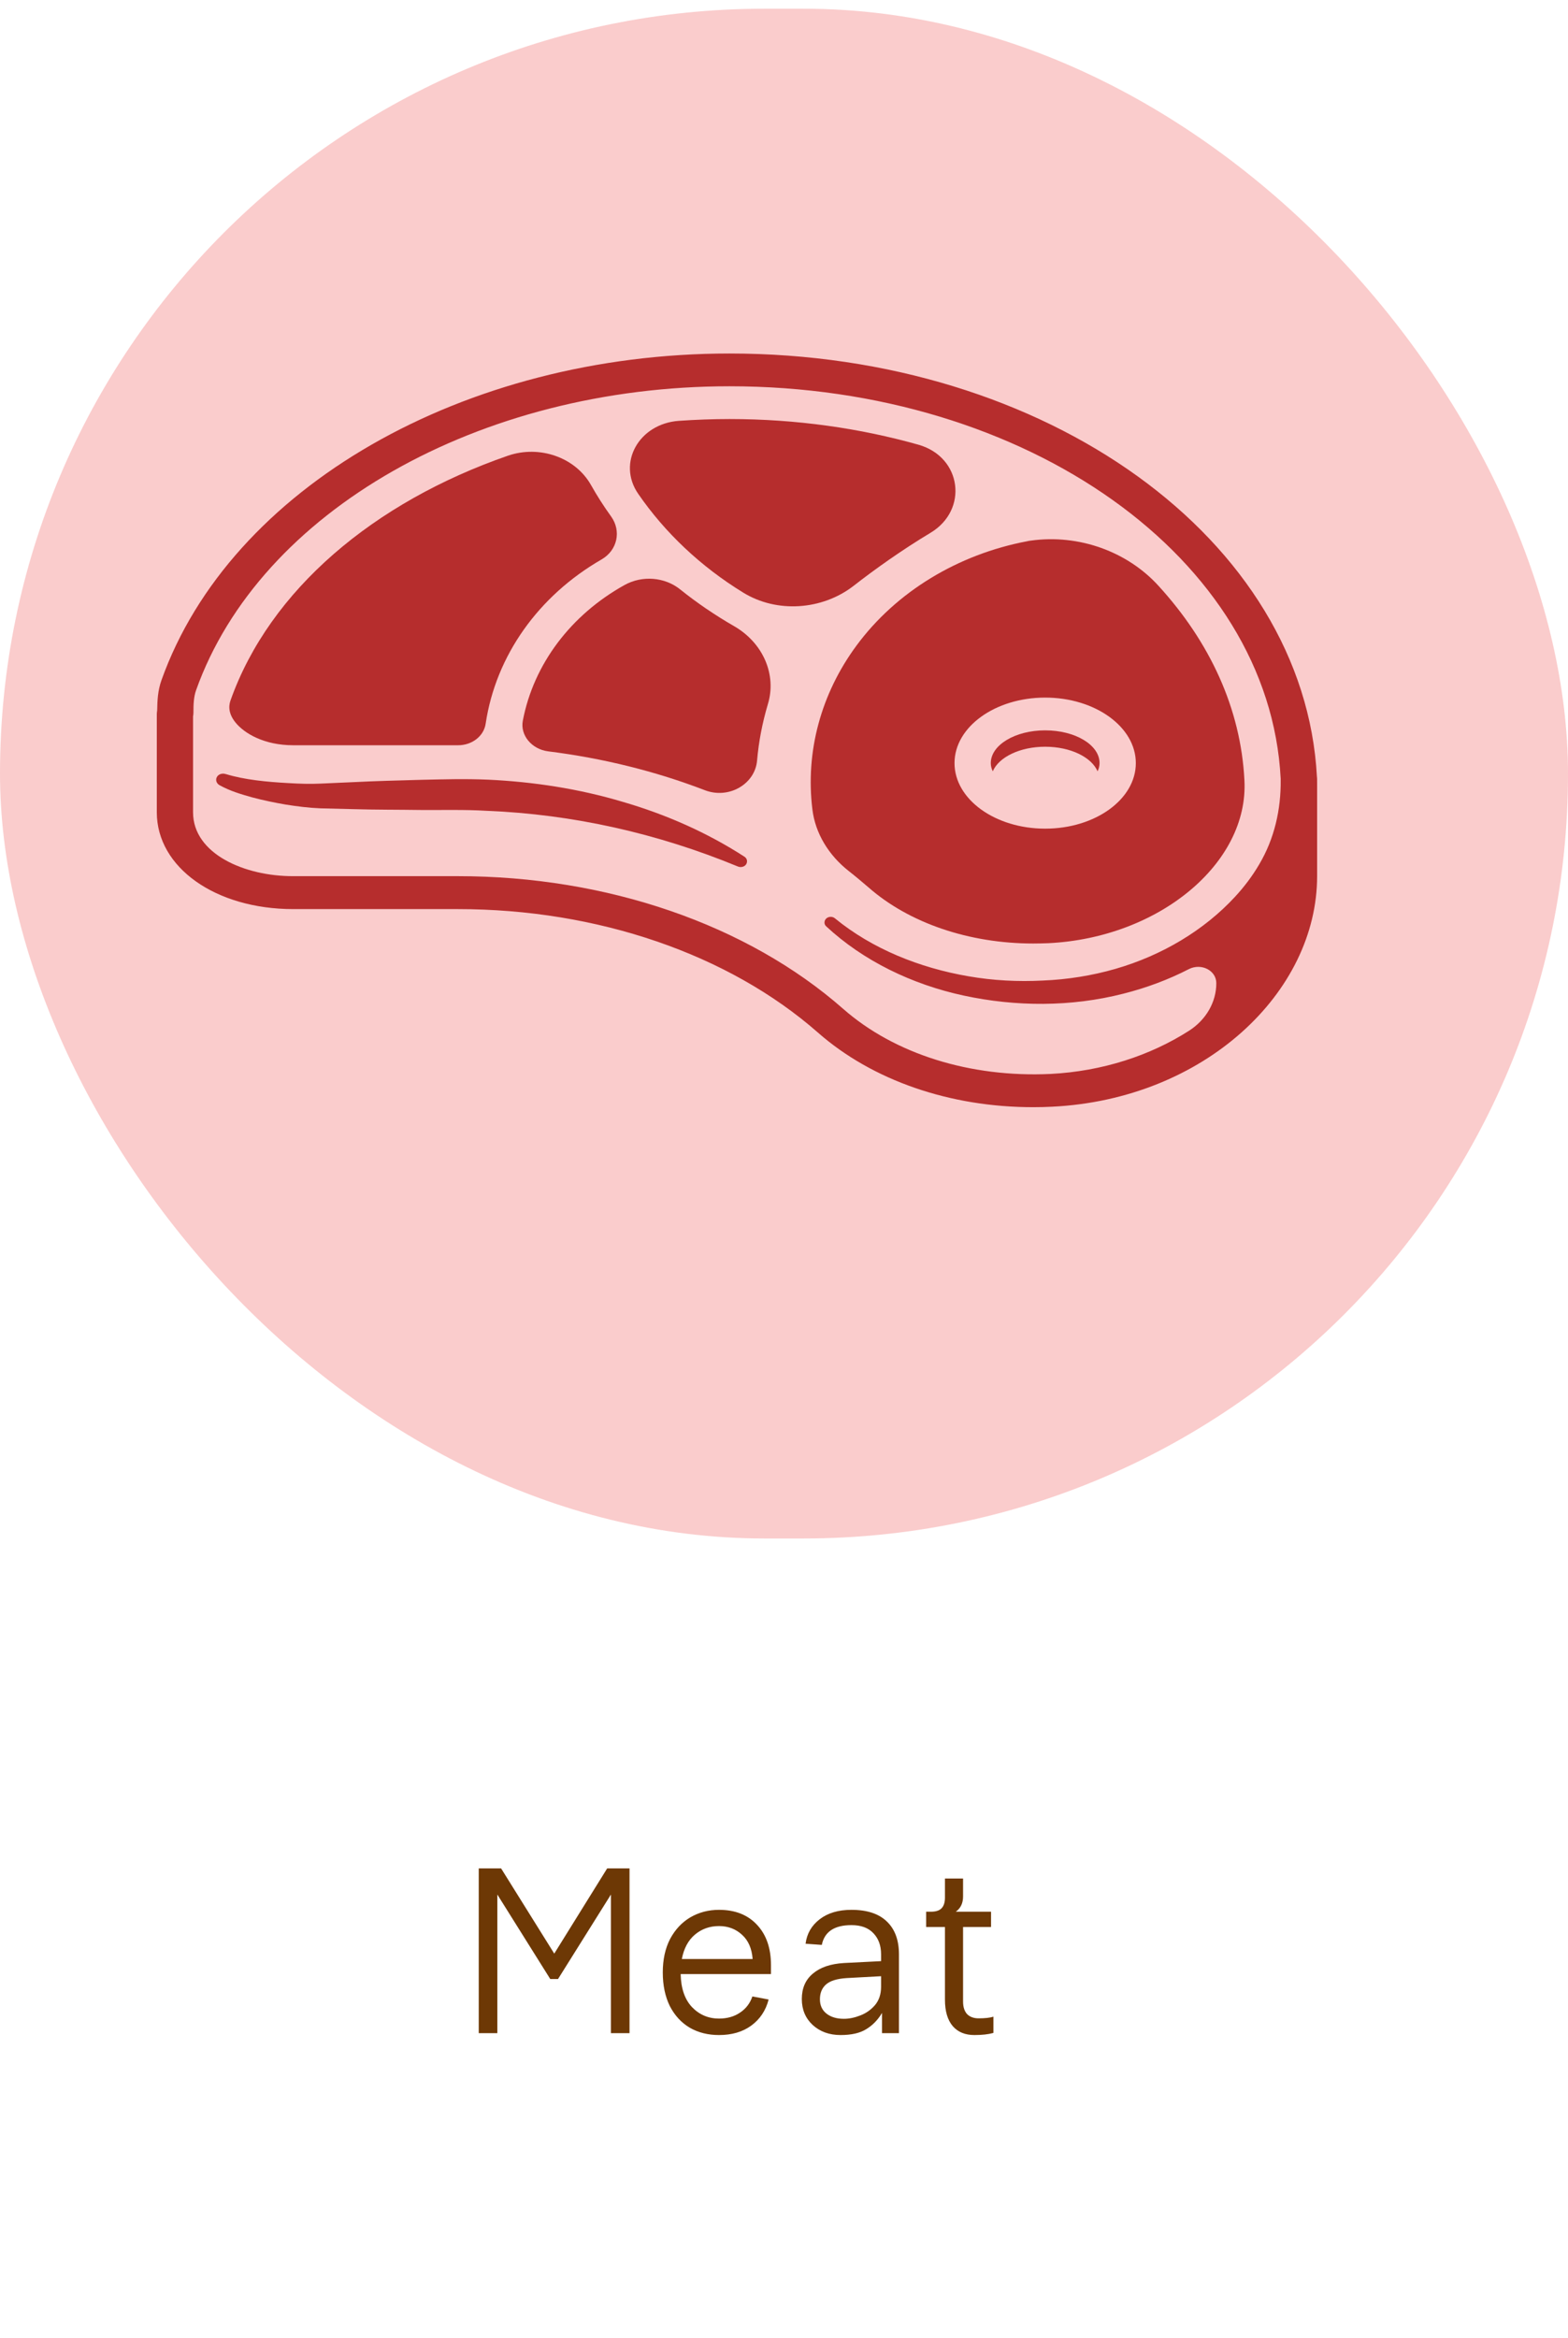 <svg width="100" height="149" viewBox="0 0 100 149" fill="none" xmlns="http://www.w3.org/2000/svg">
<rect y="0.556" width="100" height="97.491" rx="48.745" fill="#FACCCC"/>
<path d="M39.704 51.098C36.941 50.273 34.039 49.824 31.125 49.688C29.645 49.625 28.223 49.667 26.812 49.699C25.39 49.74 23.979 49.772 22.557 49.845L20.43 49.939C19.794 49.97 19.088 49.949 18.406 49.907C17.042 49.834 15.608 49.699 14.405 49.333L14.359 49.323C14.174 49.27 13.954 49.333 13.85 49.49C13.723 49.678 13.793 49.918 13.989 50.033C14.683 50.419 15.377 50.617 16.082 50.816C16.787 51.004 17.493 51.15 18.221 51.275C18.95 51.39 19.666 51.484 20.441 51.515L22.569 51.568C23.991 51.609 25.401 51.599 26.824 51.62C28.246 51.63 29.656 51.589 31.021 51.672C36.536 51.891 41.947 53.113 47.058 55.222C47.231 55.295 47.451 55.254 47.567 55.108C47.694 54.94 47.659 54.711 47.474 54.596C45.115 53.071 42.479 51.902 39.704 51.098Z" fill="#B62D2D"/>
<path d="M83.988 49.511C83.191 34.38 66.749 22.529 46.526 22.529C29.575 22.529 14.683 31.081 10.301 43.339C10.058 44.018 10.035 44.655 10.023 45.282C10.012 45.355 10 45.428 10 45.501V51.766C10 55.285 13.746 57.937 18.707 57.937H29.205C38.108 57.937 46.468 60.809 52.157 65.8C55.637 68.859 60.586 70.561 65.893 70.561C66.298 70.561 66.703 70.551 67.107 70.53C76.808 70.05 84 63.252 84 55.838V50.064C84 49.678 84 49.563 83.988 49.511ZM80.3 55.097C79.872 55.828 79.352 56.517 78.762 57.154C76.797 59.284 74.103 60.892 71.131 61.748C69.639 62.177 68.078 62.427 66.506 62.49C64.922 62.573 63.326 62.49 61.765 62.218C58.655 61.686 55.626 60.475 53.244 58.522C53.093 58.397 52.851 58.397 52.7 58.532C52.55 58.668 52.538 58.898 52.689 59.034C55.047 61.226 58.158 62.74 61.476 63.451C64.783 64.161 68.31 64.181 71.651 63.325C73.097 62.96 74.507 62.438 75.825 61.759C76.612 61.362 77.571 61.843 77.571 62.657C77.571 63.858 76.924 64.986 75.837 65.685C73.374 67.262 70.31 68.275 66.992 68.442C61.881 68.682 57.059 67.178 53.776 64.296C47.659 58.919 38.698 55.838 29.205 55.838H18.707C15.608 55.849 12.312 54.418 12.312 51.766V45.647C12.324 45.584 12.336 45.511 12.336 45.438C12.336 44.916 12.347 44.425 12.509 43.976C16.579 32.574 30.57 24.617 46.526 24.617C65.523 24.617 80.959 35.602 81.676 49.625V49.699C81.699 51.568 81.283 53.447 80.3 55.097Z" fill="#B62D2D"/>
<path d="M18.706 47.495H29.205H29.217C30.107 47.495 30.859 46.91 30.974 46.117C31.622 41.783 34.339 37.972 38.363 35.654C39.38 35.069 39.635 33.837 38.976 32.918C38.502 32.261 38.074 31.592 37.681 30.893C36.686 29.149 34.408 28.345 32.385 29.044C23.829 32.01 17.203 37.607 14.706 44.624C14.648 44.801 14.451 45.344 15.018 46.044C15.585 46.743 16.845 47.495 18.706 47.495Z" fill="#B62D2D"/>
<path d="M59.349 33.952C61.765 32.501 61.349 29.138 58.586 28.345C54.851 27.29 50.781 26.705 46.526 26.705C45.439 26.705 44.364 26.747 43.288 26.82C40.745 27.008 39.346 29.504 40.699 31.467C42.41 33.952 44.688 36.103 47.393 37.763C49.544 39.09 52.423 38.881 54.412 37.356C55.776 36.291 57.522 35.048 59.349 33.952Z" fill="#B62D2D"/>
<path d="M46.815 39.904C45.601 39.204 44.445 38.421 43.381 37.565C42.398 36.771 40.953 36.657 39.831 37.283C36.409 39.184 34.038 42.316 33.345 45.919C33.16 46.858 33.911 47.746 34.952 47.882C38.455 48.32 41.82 49.156 44.942 50.356C46.48 50.952 48.156 49.97 48.283 48.466C48.388 47.255 48.619 46.065 48.966 44.895C49.555 42.995 48.654 40.959 46.815 39.904Z" fill="#B62D2D"/>
<path d="M65.743 34.453C65.65 34.464 65.569 34.474 65.5 34.495C61.095 35.33 57.152 37.711 54.62 41.147C52.353 44.217 51.359 47.913 51.81 51.578C51.995 53.113 52.851 54.512 54.146 55.525C54.574 55.859 54.978 56.204 55.383 56.548C57.973 58.825 61.8 60.13 65.905 60.13C66.228 60.13 66.541 60.12 66.864 60.109C73.918 59.765 79.641 55.014 79.364 49.73C79.132 45.135 77.144 40.906 73.894 37.346C71.917 35.163 68.819 34.025 65.743 34.453ZM66.656 52.81C63.465 52.81 60.875 50.941 60.875 48.633C60.875 46.326 63.465 44.457 66.656 44.457C69.847 44.457 72.438 46.326 72.438 48.633C72.438 50.941 69.847 52.81 66.656 52.81Z" fill="#B62D2D"/>
<path d="M66.656 46.545C64.737 46.545 63.188 47.485 63.188 48.633C63.188 48.811 63.234 48.989 63.315 49.156C63.696 48.258 65.037 47.589 66.656 47.589C68.275 47.589 69.616 48.258 69.998 49.156C70.079 48.989 70.125 48.811 70.125 48.633C70.125 47.474 68.576 46.545 66.656 46.545Z" fill="#B62D2D"/>
<path d="M30.533 119.073H31.958L35.348 124.503L38.723 119.073H40.148V129.573H38.963V120.738L35.588 126.123H35.093L31.718 120.738V129.573H30.533V119.073ZM49.169 125.808H43.409C43.429 126.718 43.669 127.418 44.129 127.908C44.599 128.398 45.174 128.643 45.854 128.643C46.374 128.643 46.819 128.518 47.189 128.268C47.569 128.018 47.834 127.673 47.984 127.233L49.019 127.428C48.839 128.128 48.469 128.683 47.909 129.093C47.359 129.493 46.674 129.693 45.854 129.693C45.154 129.693 44.534 129.538 43.994 129.228C43.454 128.908 43.029 128.448 42.719 127.848C42.419 127.238 42.269 126.523 42.269 125.703C42.269 124.883 42.424 124.173 42.734 123.573C43.054 122.973 43.484 122.513 44.024 122.193C44.574 121.873 45.184 121.713 45.854 121.713C46.884 121.713 47.694 122.033 48.284 122.673C48.874 123.303 49.169 124.158 49.169 125.238V125.808ZM47.999 124.848C47.949 124.178 47.724 123.663 47.324 123.303C46.924 122.933 46.434 122.748 45.854 122.748C45.264 122.748 44.754 122.928 44.324 123.288C43.894 123.648 43.614 124.168 43.484 124.848H47.999ZM54.301 121.713C55.301 121.713 56.056 121.963 56.566 122.463C57.076 122.953 57.331 123.648 57.331 124.548V129.573H56.251V128.283C55.991 128.723 55.656 129.068 55.246 129.318C54.846 129.568 54.301 129.693 53.611 129.693C52.891 129.693 52.296 129.478 51.826 129.048C51.366 128.618 51.136 128.068 51.136 127.398C51.136 126.708 51.371 126.168 51.841 125.778C52.311 125.378 52.971 125.153 53.821 125.103L56.191 124.983V124.548C56.191 123.988 56.026 123.538 55.696 123.198C55.376 122.858 54.911 122.688 54.301 122.688C53.211 122.688 52.581 123.108 52.411 123.948L51.376 123.873C51.456 123.233 51.756 122.713 52.276 122.313C52.796 121.913 53.471 121.713 54.301 121.713ZM53.821 128.658C54.151 128.658 54.496 128.588 54.856 128.448C55.226 128.308 55.541 128.088 55.801 127.788C56.061 127.478 56.191 127.088 56.191 126.618V125.943L53.986 126.063C53.376 126.103 52.941 126.238 52.681 126.468C52.421 126.698 52.291 127.013 52.291 127.413C52.291 127.803 52.431 128.108 52.711 128.328C52.991 128.548 53.361 128.658 53.821 128.658ZM62.14 129.693C61.55 129.693 61.09 129.503 60.76 129.123C60.43 128.733 60.265 128.173 60.265 127.443V122.808H59.065V121.833H59.365C59.675 121.833 59.9 121.763 60.04 121.623C60.19 121.473 60.265 121.243 60.265 120.933V119.718H61.42V120.858C61.42 121.288 61.265 121.613 60.955 121.833H63.205V122.808H61.42V127.563C61.42 127.903 61.505 128.168 61.675 128.358C61.855 128.538 62.1 128.628 62.41 128.628C62.82 128.628 63.135 128.593 63.355 128.523V129.558C63.035 129.648 62.63 129.693 62.14 129.693Z" fill="#6D3805"/>
</svg>
